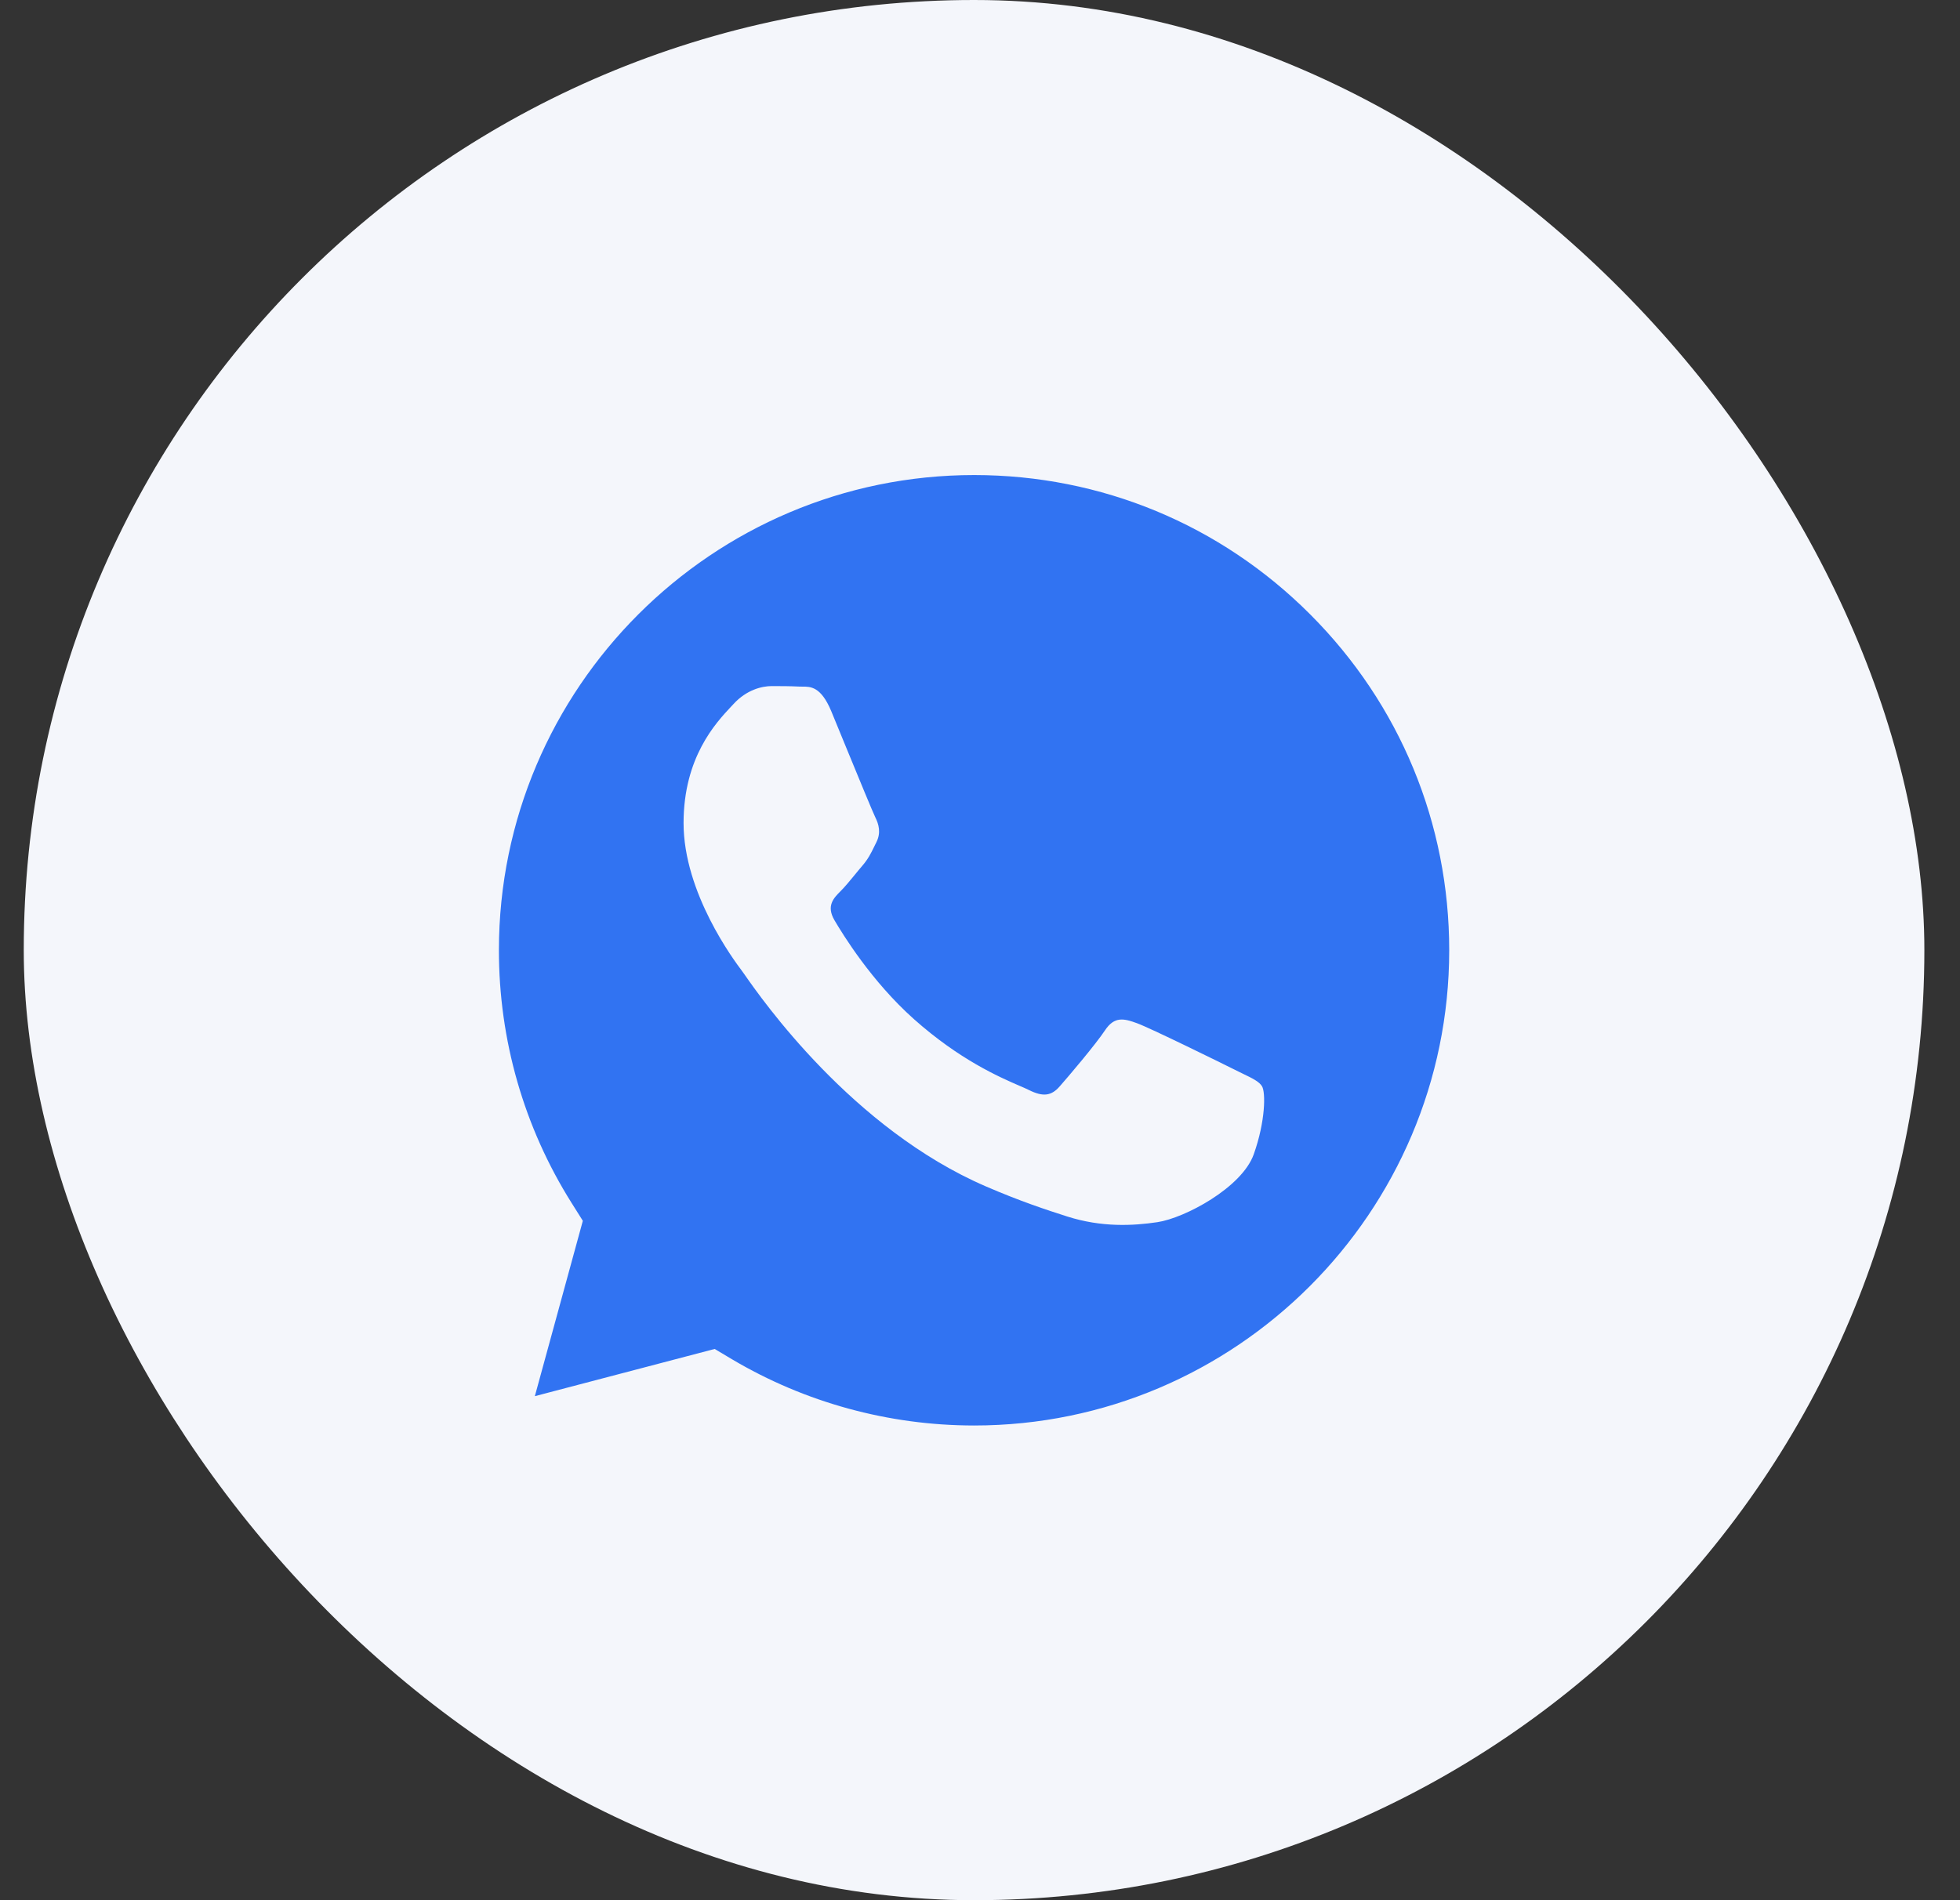 <svg width="33" height="32" viewBox="0 0 33 32" fill="none" xmlns="http://www.w3.org/2000/svg">
<rect x="0" y="0" width="33" height="32" fill="#333333" stroke="none"/>
<rect x="0.4" width="32" height="32" rx="16" fill="#F4F6FB"/>
<path fill-rule="evenodd" clip-rule="evenodd" d="M9.005 23.512L12.033 22.717L12.325 22.891C13.553 23.619 14.961 24.005 16.397 24.006H16.4C20.809 24.006 24.398 20.417 24.4 16.006C24.401 13.868 23.57 11.858 22.059 10.346C20.549 8.834 18.54 8.001 16.403 8C11.991 8 8.402 11.588 8.4 15.999C8.399 17.511 8.822 18.983 9.623 20.257L9.813 20.559L9.005 23.512ZM20.92 18.079C21.088 18.16 21.201 18.214 21.249 18.295C21.309 18.395 21.309 18.877 21.109 19.439C20.909 20 19.948 20.513 19.486 20.582C19.071 20.644 18.547 20.67 17.971 20.487C17.622 20.376 17.174 20.228 16.6 19.98C14.345 19.007 12.822 16.822 12.534 16.409C12.513 16.38 12.499 16.36 12.491 16.349L12.489 16.346C12.362 16.177 11.509 15.039 11.509 13.861C11.509 12.753 12.054 12.173 12.304 11.905C12.321 11.887 12.337 11.87 12.351 11.855C12.572 11.614 12.832 11.554 12.992 11.554C13.153 11.554 13.313 11.555 13.453 11.562C13.471 11.563 13.489 11.563 13.507 11.563C13.647 11.562 13.822 11.561 13.995 11.975C14.061 12.134 14.158 12.371 14.26 12.62C14.467 13.124 14.696 13.68 14.736 13.761C14.796 13.881 14.836 14.022 14.756 14.182C14.744 14.206 14.733 14.229 14.722 14.251C14.662 14.374 14.618 14.464 14.516 14.583C14.475 14.63 14.434 14.681 14.392 14.732C14.31 14.832 14.227 14.933 14.155 15.005C14.034 15.125 13.909 15.255 14.049 15.496C14.19 15.736 14.672 16.524 15.387 17.162C16.156 17.847 16.824 18.137 17.162 18.284C17.229 18.312 17.282 18.336 17.321 18.355C17.562 18.476 17.702 18.456 17.842 18.295C17.983 18.135 18.444 17.593 18.604 17.352C18.764 17.111 18.924 17.151 19.145 17.232C19.365 17.312 20.548 17.894 20.788 18.014C20.835 18.038 20.879 18.059 20.92 18.079Z" fill="#3173F2"/>
</svg>

